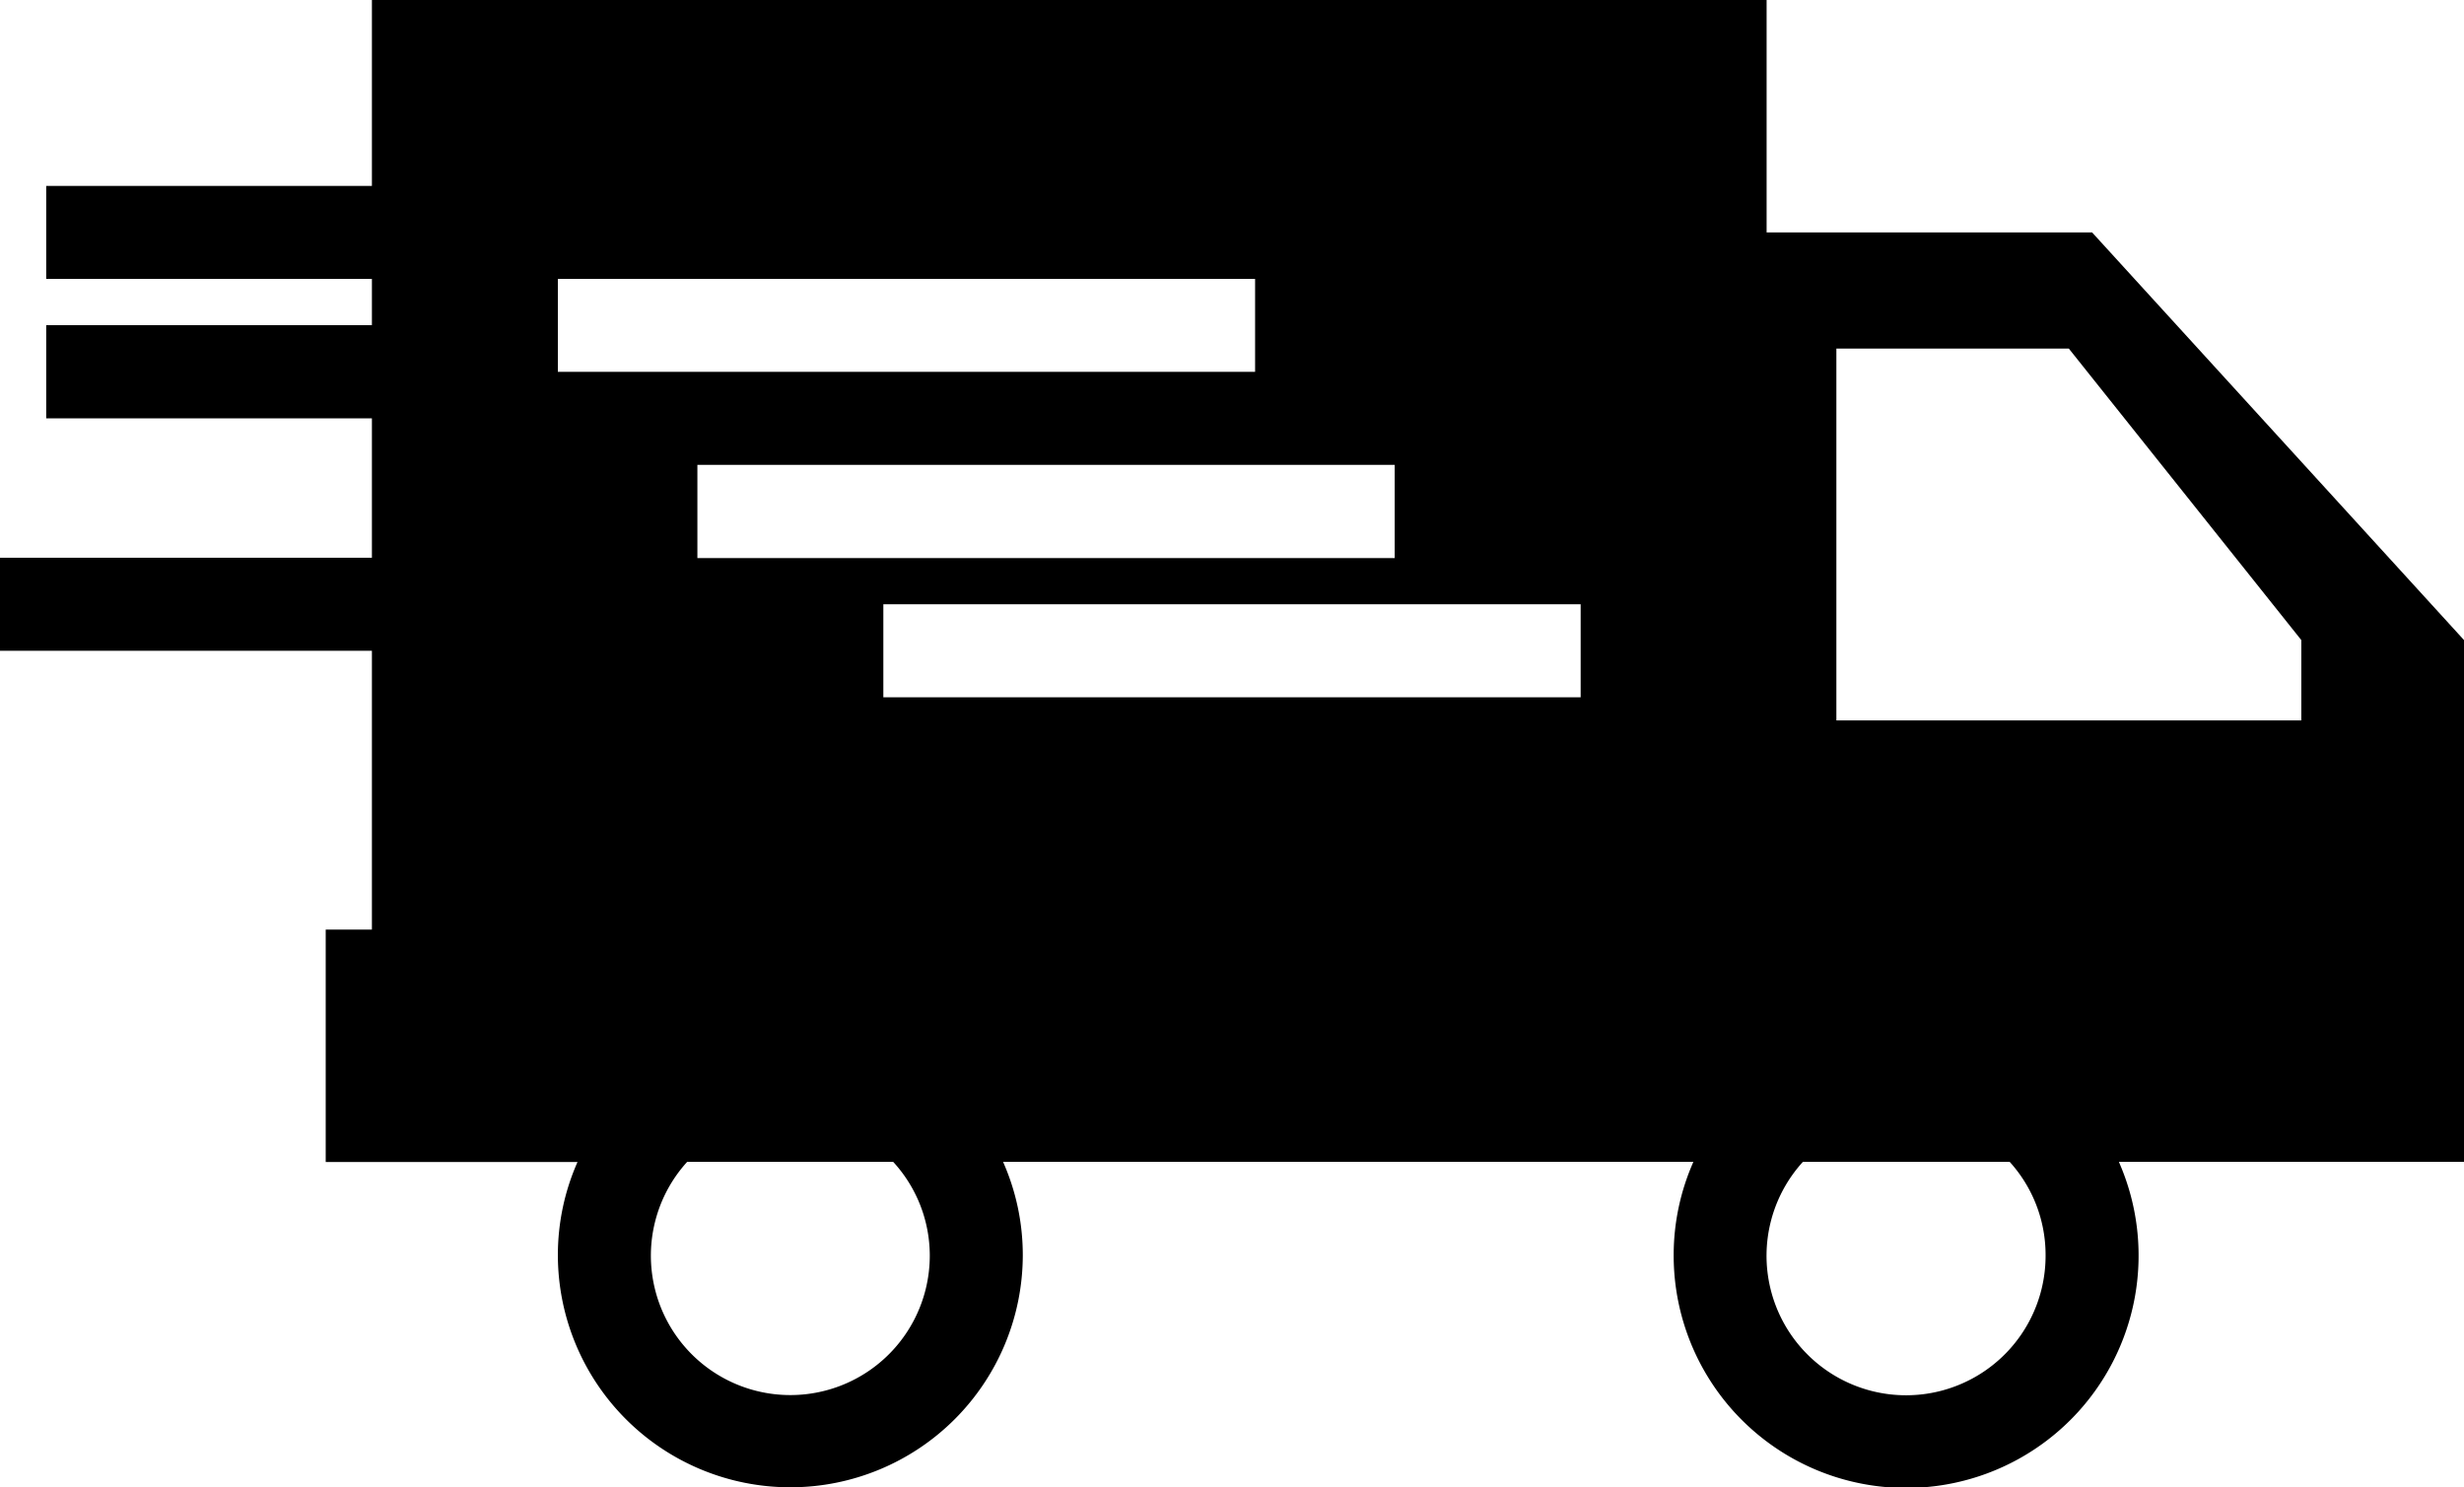 <svg xmlns="http://www.w3.org/2000/svg" viewBox="0 0 320 193.21"><g><g><path d="M271.7,30.19H229.43V0H48.3V24.15H6V36.23H48.3v6H6V54.34H48.3V72.45H0V84.53H48.3v36.22h-6v30.19H75A29.92,29.92,0,0,0,72.45,163a30.19,30.19,0,0,0,60.38,0,29.92,29.92,0,0,0-2.56-12.08h89.65A29.92,29.92,0,0,0,217.36,163a30.19,30.19,0,1,0,57.82-12.08H320V83.14ZM238.49,45.28h30.19l30.19,37.86V93.58H238.49ZM205.28,78.49V90.57H114.72V78.49Zm-24.15-6H90.57V60.38h90.56ZM72.45,36.23H163V48.3H72.45ZM120.75,163a18.11,18.11,0,1,1-31.51-12.08H116A18,18,0,0,1,120.75,163Zm144.91,0a18.12,18.12,0,1,1-31.52-12.08H261A18,18,0,0,1,265.66,163Z" /></g></g></svg>